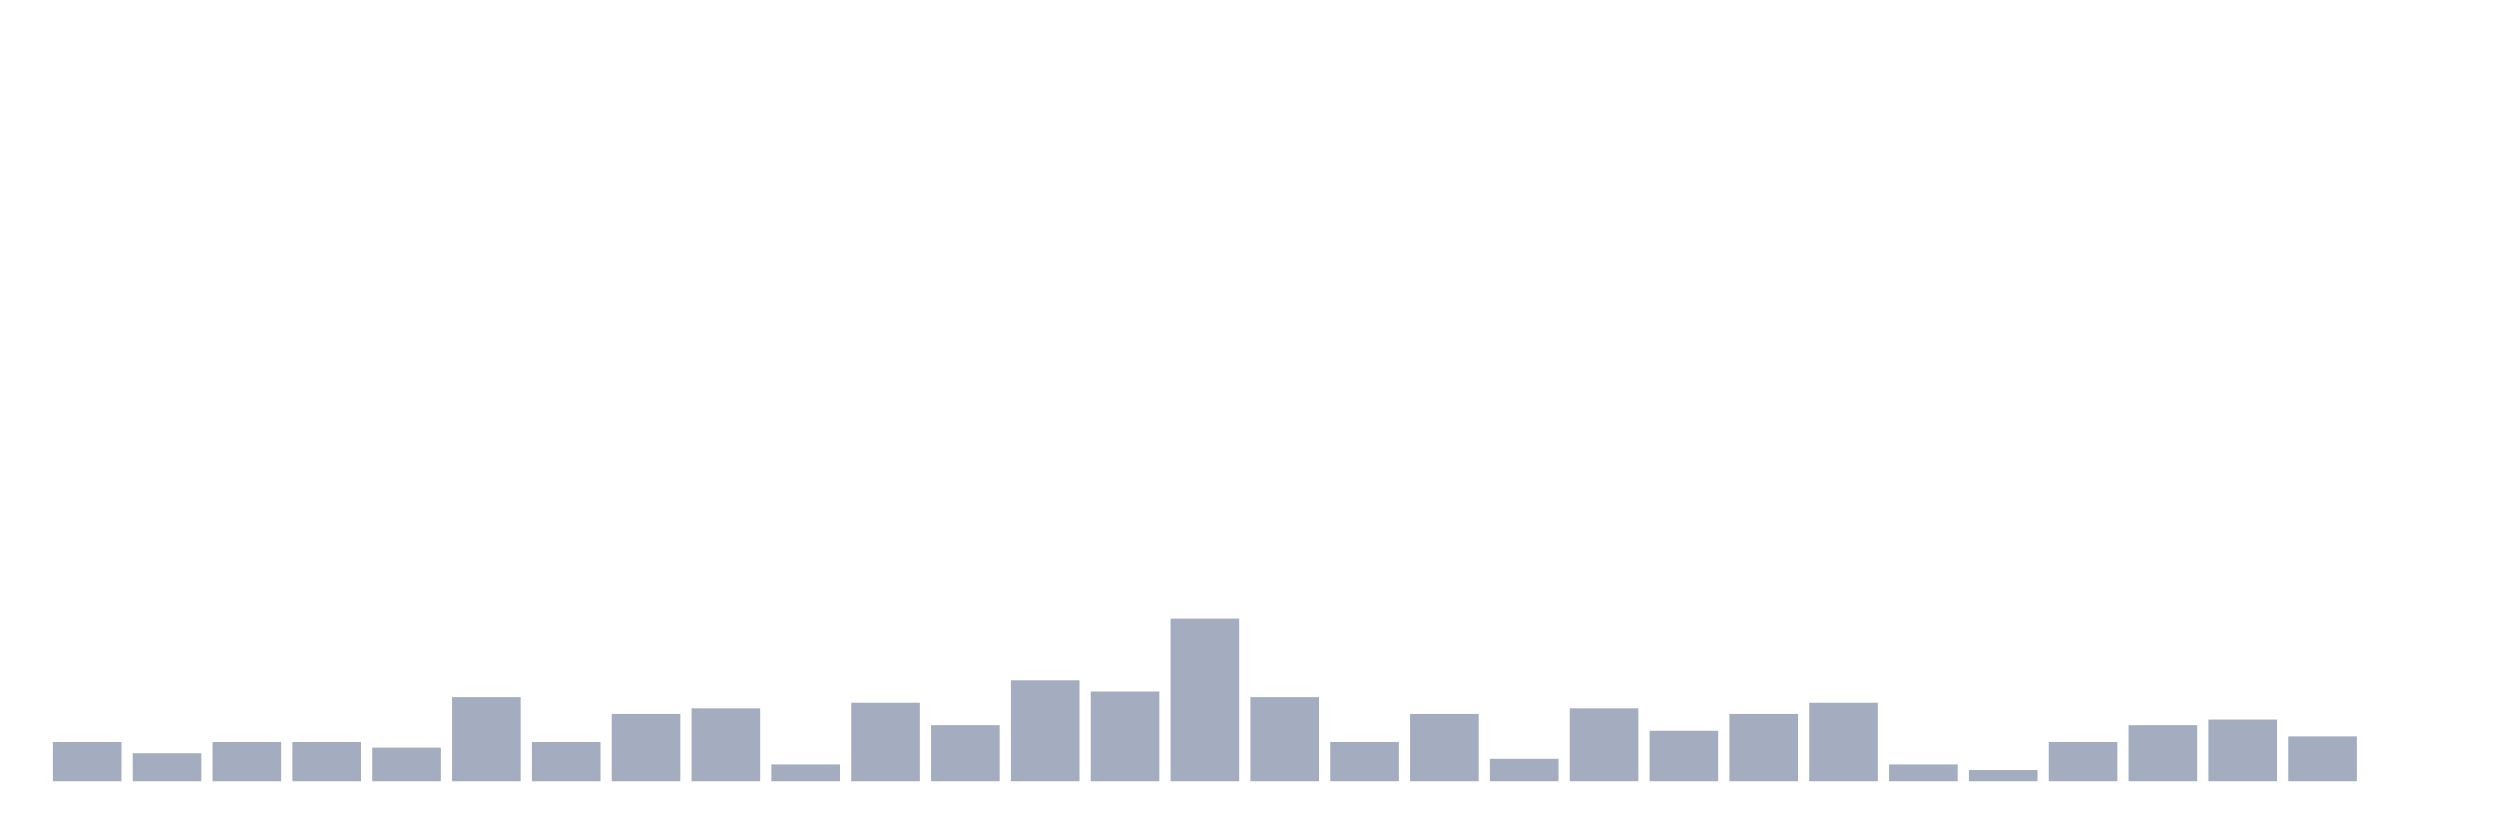 <svg xmlns="http://www.w3.org/2000/svg" viewBox="0 0 480 160"><g transform="translate(10,10)"><rect class="bar" x="0.153" width="13.175" y="132.462" height="7.538" fill="rgb(164,173,192)"></rect><rect class="bar" x="15.482" width="13.175" y="134.615" height="5.385" fill="rgb(164,173,192)"></rect><rect class="bar" x="30.81" width="13.175" y="132.462" height="7.538" fill="rgb(164,173,192)"></rect><rect class="bar" x="46.138" width="13.175" y="132.462" height="7.538" fill="rgb(164,173,192)"></rect><rect class="bar" x="61.466" width="13.175" y="133.538" height="6.462" fill="rgb(164,173,192)"></rect><rect class="bar" x="76.794" width="13.175" y="123.846" height="16.154" fill="rgb(164,173,192)"></rect><rect class="bar" x="92.123" width="13.175" y="132.462" height="7.538" fill="rgb(164,173,192)"></rect><rect class="bar" x="107.451" width="13.175" y="127.077" height="12.923" fill="rgb(164,173,192)"></rect><rect class="bar" x="122.779" width="13.175" y="126" height="14" fill="rgb(164,173,192)"></rect><rect class="bar" x="138.107" width="13.175" y="136.769" height="3.231" fill="rgb(164,173,192)"></rect><rect class="bar" x="153.436" width="13.175" y="124.923" height="15.077" fill="rgb(164,173,192)"></rect><rect class="bar" x="168.764" width="13.175" y="129.231" height="10.769" fill="rgb(164,173,192)"></rect><rect class="bar" x="184.092" width="13.175" y="120.615" height="19.385" fill="rgb(164,173,192)"></rect><rect class="bar" x="199.42" width="13.175" y="122.769" height="17.231" fill="rgb(164,173,192)"></rect><rect class="bar" x="214.748" width="13.175" y="108.769" height="31.231" fill="rgb(164,173,192)"></rect><rect class="bar" x="230.077" width="13.175" y="123.846" height="16.154" fill="rgb(164,173,192)"></rect><rect class="bar" x="245.405" width="13.175" y="132.462" height="7.538" fill="rgb(164,173,192)"></rect><rect class="bar" x="260.733" width="13.175" y="127.077" height="12.923" fill="rgb(164,173,192)"></rect><rect class="bar" x="276.061" width="13.175" y="135.692" height="4.308" fill="rgb(164,173,192)"></rect><rect class="bar" x="291.39" width="13.175" y="126" height="14" fill="rgb(164,173,192)"></rect><rect class="bar" x="306.718" width="13.175" y="130.308" height="9.692" fill="rgb(164,173,192)"></rect><rect class="bar" x="322.046" width="13.175" y="127.077" height="12.923" fill="rgb(164,173,192)"></rect><rect class="bar" x="337.374" width="13.175" y="124.923" height="15.077" fill="rgb(164,173,192)"></rect><rect class="bar" x="352.702" width="13.175" y="136.769" height="3.231" fill="rgb(164,173,192)"></rect><rect class="bar" x="368.031" width="13.175" y="137.846" height="2.154" fill="rgb(164,173,192)"></rect><rect class="bar" x="383.359" width="13.175" y="132.462" height="7.538" fill="rgb(164,173,192)"></rect><rect class="bar" x="398.687" width="13.175" y="129.231" height="10.769" fill="rgb(164,173,192)"></rect><rect class="bar" x="414.015" width="13.175" y="128.154" height="11.846" fill="rgb(164,173,192)"></rect><rect class="bar" x="429.344" width="13.175" y="131.385" height="8.615" fill="rgb(164,173,192)"></rect><rect class="bar" x="444.672" width="13.175" y="140" height="0" fill="rgb(164,173,192)"></rect></g></svg>